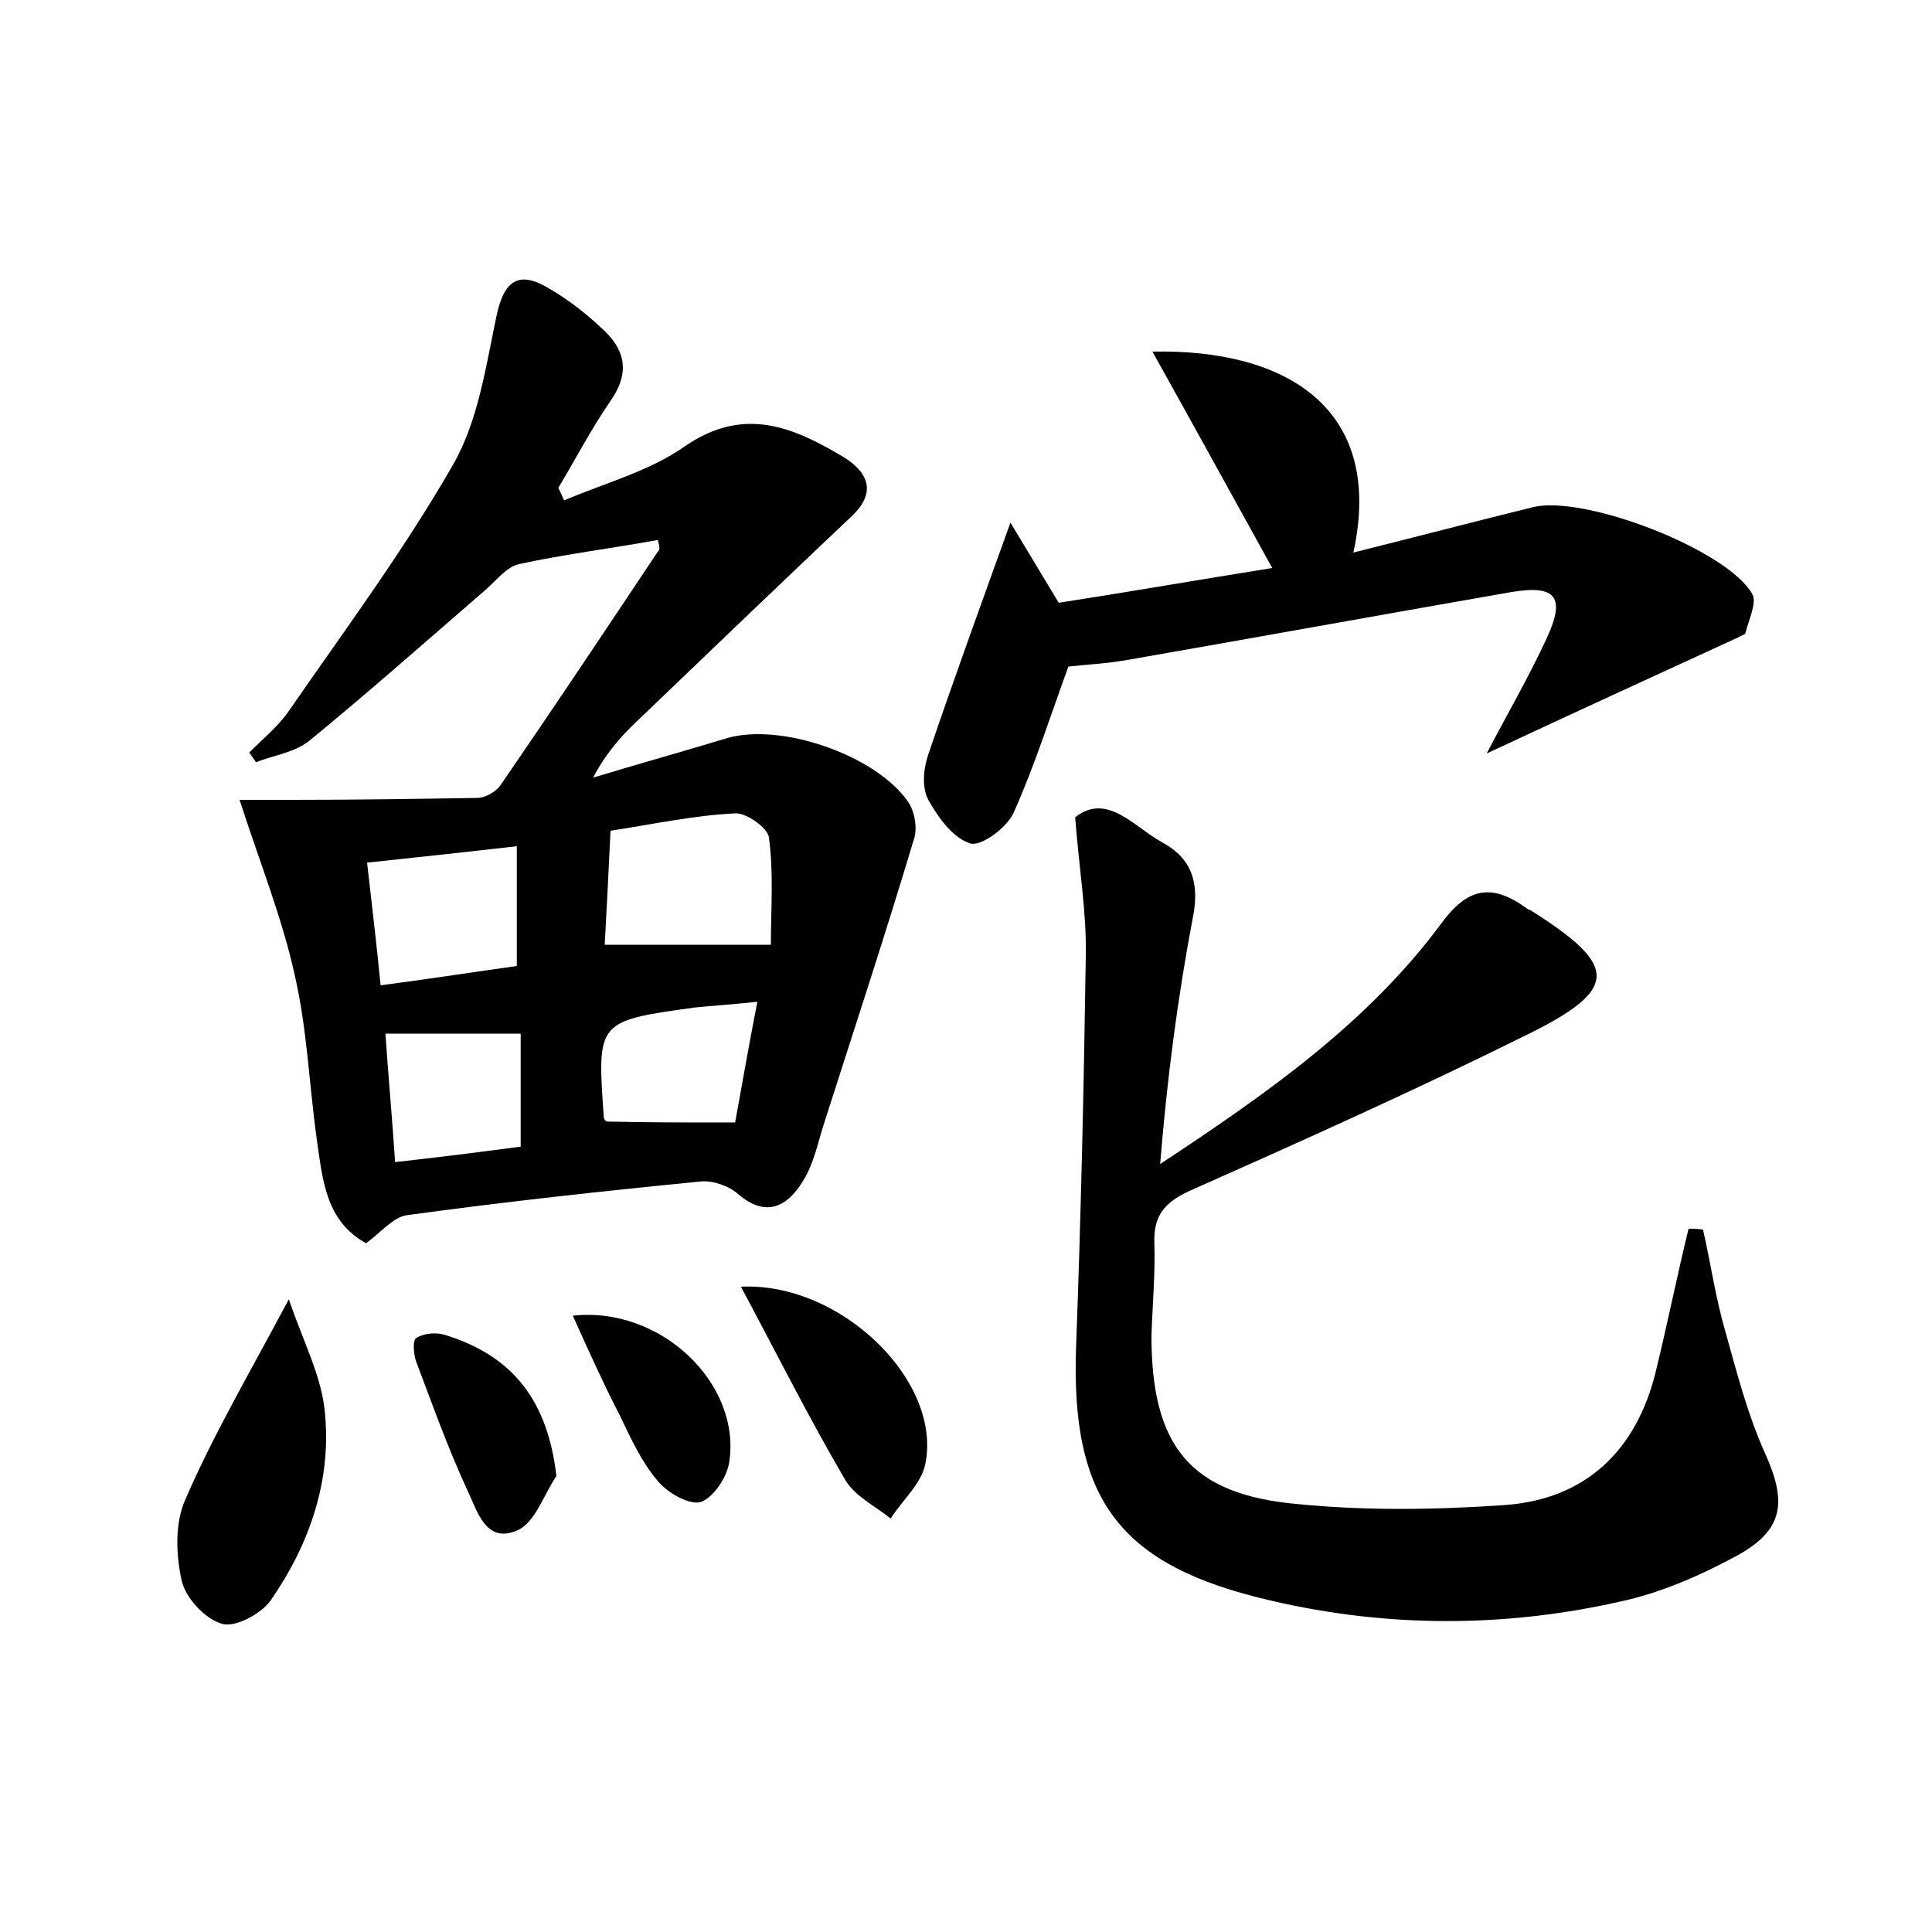 <?xml version="1.0" encoding="utf-8"?>
<!-- Generator: Adobe Illustrator 22.0.0, SVG Export Plug-In . SVG Version: 6.00 Build 0)  -->
<svg version="1.1" id="图层_1" xmlns="http://www.w3.org/2000/svg" xmlns:xlink="http://www.w3.org/1999/xlink" x="0px" y="0px"
	 viewBox="0 0 200 200" style="enable-background:new 0 0 200 200;" xml:space="preserve">
<style type="text/css">
	.st1{fill:#010000;}
	.st4{fill:#fbfafc;}
</style>
<g>
	
	<path d="M68.1,55.9c-5,0.9-9.8,1.5-14.4,2.5c-1.3,0.3-2.4,1.8-3.6,2.8c-6,5.2-12,10.5-18.1,15.5c-1.5,1.2-3.7,1.5-5.5,2.2
		c-0.2-0.3-0.5-0.7-0.7-1c1.4-1.4,3-2.7,4.1-4.3c5.8-8.4,11.9-16.6,17-25.5c2.6-4.5,3.4-10.2,4.5-15.4c0.8-3.8,2.4-4.7,5.5-2.8
		c1.9,1.1,3.7,2.5,5.3,4c2.5,2.2,3.1,4.6,1,7.6c-2,2.9-3.6,6-5.4,9c0.2,0.4,0.4,0.9,0.6,1.3c4.2-1.8,8.8-3,12.5-5.6
		c6.1-4.2,11.2-2,16.4,1.1c2.6,1.6,3.5,3.7,0.8,6.2c-7.4,7-14.8,14.1-22.1,21.1c-1.7,1.6-3.3,3.4-4.6,5.9c4.6-1.4,9.3-2.7,13.9-4.1
		c5.6-1.6,15.4,1.8,18.7,6.6c0.7,1,1,2.8,0.6,3.9c-2.9,9.7-6.1,19.4-9.2,29.1c-0.7,2.1-1.1,4.4-2.3,6.3c-1.6,2.6-3.8,3.8-6.7,1.3
		c-0.9-0.8-2.5-1.4-3.8-1.3c-10.2,1-20.3,2.1-30.5,3.5c-1.4,0.2-2.7,1.8-4.2,2.9c-4.2-2.3-4.5-6.6-5.1-10.7
		c-0.8-5.7-1-11.5-2.3-17.1c-1.3-5.9-3.6-11.6-5.7-18.1c1.5,0,3.6,0,5.7,0c6.3,0,12.6-0.1,18.9-0.2c0.8,0,1.9-0.6,2.4-1.3
		c5.5-8,10.9-16.1,16.3-24.2C68.4,56.9,68.2,56.3,68.1,55.9z M79.8,97.8c0-3.6,0.3-7.4-0.2-11.1c-0.1-1-2.4-2.6-3.5-2.5
		c-4.2,0.2-8.4,1.1-12.9,1.8c-0.2,4.3-0.4,8.2-0.6,11.8C68.3,97.8,73.5,97.8,79.8,97.8z M38,89.3c0.5,4.5,1,8.5,1.4,12.7
		c5.3-0.7,9.8-1.4,14.1-2c0-4.4,0-8.3,0-12.4C48.3,88.2,43.6,88.7,38,89.3z M53.9,118.7c0-4.3,0-8,0-11.7c-4.8,0-9.2,0-14,0
		c0.3,4.5,0.7,8.7,1,13.3C45.4,119.8,49.4,119.3,53.9,118.7z M76.1,116.2c0.7-3.8,1.4-7.9,2.3-12.5c-2.7,0.3-4.6,0.4-6.5,0.6
		c-10.1,1.4-10.1,1.4-9.4,11.3c0,0.3,0.3,0.5,0.3,0.5C67,116.2,71.1,116.2,76.1,116.2z"/>
	<path d="M176.3,127.3c0.8,3.5,1.3,7.1,2.3,10.5c1.2,4.3,2.3,8.6,4.1,12.6c2.3,5.1,2,8-3,10.7c-3.7,2-7.8,3.8-12,4.7
		c-12,2.7-24.1,2.7-36.1-0.1c-15.7-3.6-20.8-10.4-20.2-26.4c0.5-13.4,0.8-26.8,1-40.3c0.1-4.5-0.7-9.1-1.1-14.4c3.3-2.6,6.1,1,9,2.6
		c3,1.6,3.9,4.1,3.2,7.7c-1.6,8.4-2.7,16.9-3.4,25.6c10.9-7.2,21.4-14.5,29.1-24.9c2.7-3.7,5.2-4.2,8.8-1.6c0.1,0.1,0.3,0.2,0.4,0.2
		c9.2,5.8,9.3,8.2-0.5,13c-11.5,5.7-23.1,10.9-34.8,16.1c-2.6,1.2-3.7,2.6-3.6,5.4c0.1,3.2-0.2,6.4-0.3,9.6c0,11.4,4,16.4,15.1,17.4
		c7.1,0.7,14.3,0.6,21.5,0.1c8.3-0.6,13.6-5.6,15.6-13.8c1.2-4.9,2.2-9.9,3.4-14.8C175.3,127.2,175.8,127.2,176.3,127.3z"/>
	<path d="M104.6,54.1c2,3.3,3.3,5.5,5,8.3c7.1-1.1,14.6-2.4,22.1-3.6c-4.1-7.4-8.1-14.7-12.4-22.4c13.6-0.3,24.1,5.7,20.8,20.8
		c6.4-1.6,12.5-3.2,18.6-4.7c5.3-1.3,20.1,4.4,22.7,9c0.5,0.9-0.4,2.7-0.7,4c0,0.2-0.5,0.3-0.8,0.5c-8.5,3.9-17,7.8-26,12
		c2.2-4.2,4.4-8,6.2-11.9c2-4.3,1-5.6-3.7-4.8c-13.2,2.3-26.4,4.7-39.6,7c-2.2,0.4-4.4,0.5-6.2,0.7c-1.9,5.2-3.5,10.3-5.7,15.2
		c-0.7,1.5-3.4,3.5-4.5,3.1c-1.8-0.6-3.3-2.7-4.3-4.5c-0.7-1.3-0.5-3.3,0-4.7C98.7,70.4,101.4,63,104.6,54.1z"/>
	<path d="M29.9,134.5c1.5,4.4,3.3,7.8,3.7,11.4c0.8,7.2-1.5,13.9-5.6,19.8c-1,1.4-3.7,2.8-5,2.4c-1.8-0.5-3.8-2.7-4.2-4.5
		c-0.6-2.7-0.7-6,0.4-8.4C22.1,148.5,25.8,142.2,29.9,134.5z"/>
	<path d="M76.7,133.2c10.3-0.5,20.8,9.7,19.1,18.3c-0.4,2.1-2.4,3.8-3.6,5.7c-1.6-1.3-3.7-2.3-4.7-4
		C83.8,146.9,80.5,140.3,76.7,133.2z"/>
	<path d="M59.3,136.2c9.1-1,17.4,7,16.2,15.1c-0.2,1.6-1.7,3.8-3,4.2c-1.2,0.3-3.5-1-4.5-2.3c-1.6-1.9-2.7-4.3-3.8-6.6
		C62.5,143.3,61,140,59.3,136.2z"/>
	<path d="M57.6,152.8c-1.3,1.9-2.2,4.8-4,5.6c-3.3,1.5-4.2-2-5.2-4.1c-2-4.3-3.6-8.8-5.3-13.3c-0.3-0.8-0.4-2.3,0-2.5
		c0.8-0.5,2.1-0.6,3-0.3C53.2,140.4,56.7,145.1,57.6,152.8z"/>
	
	
	
	
</g>
</svg>

